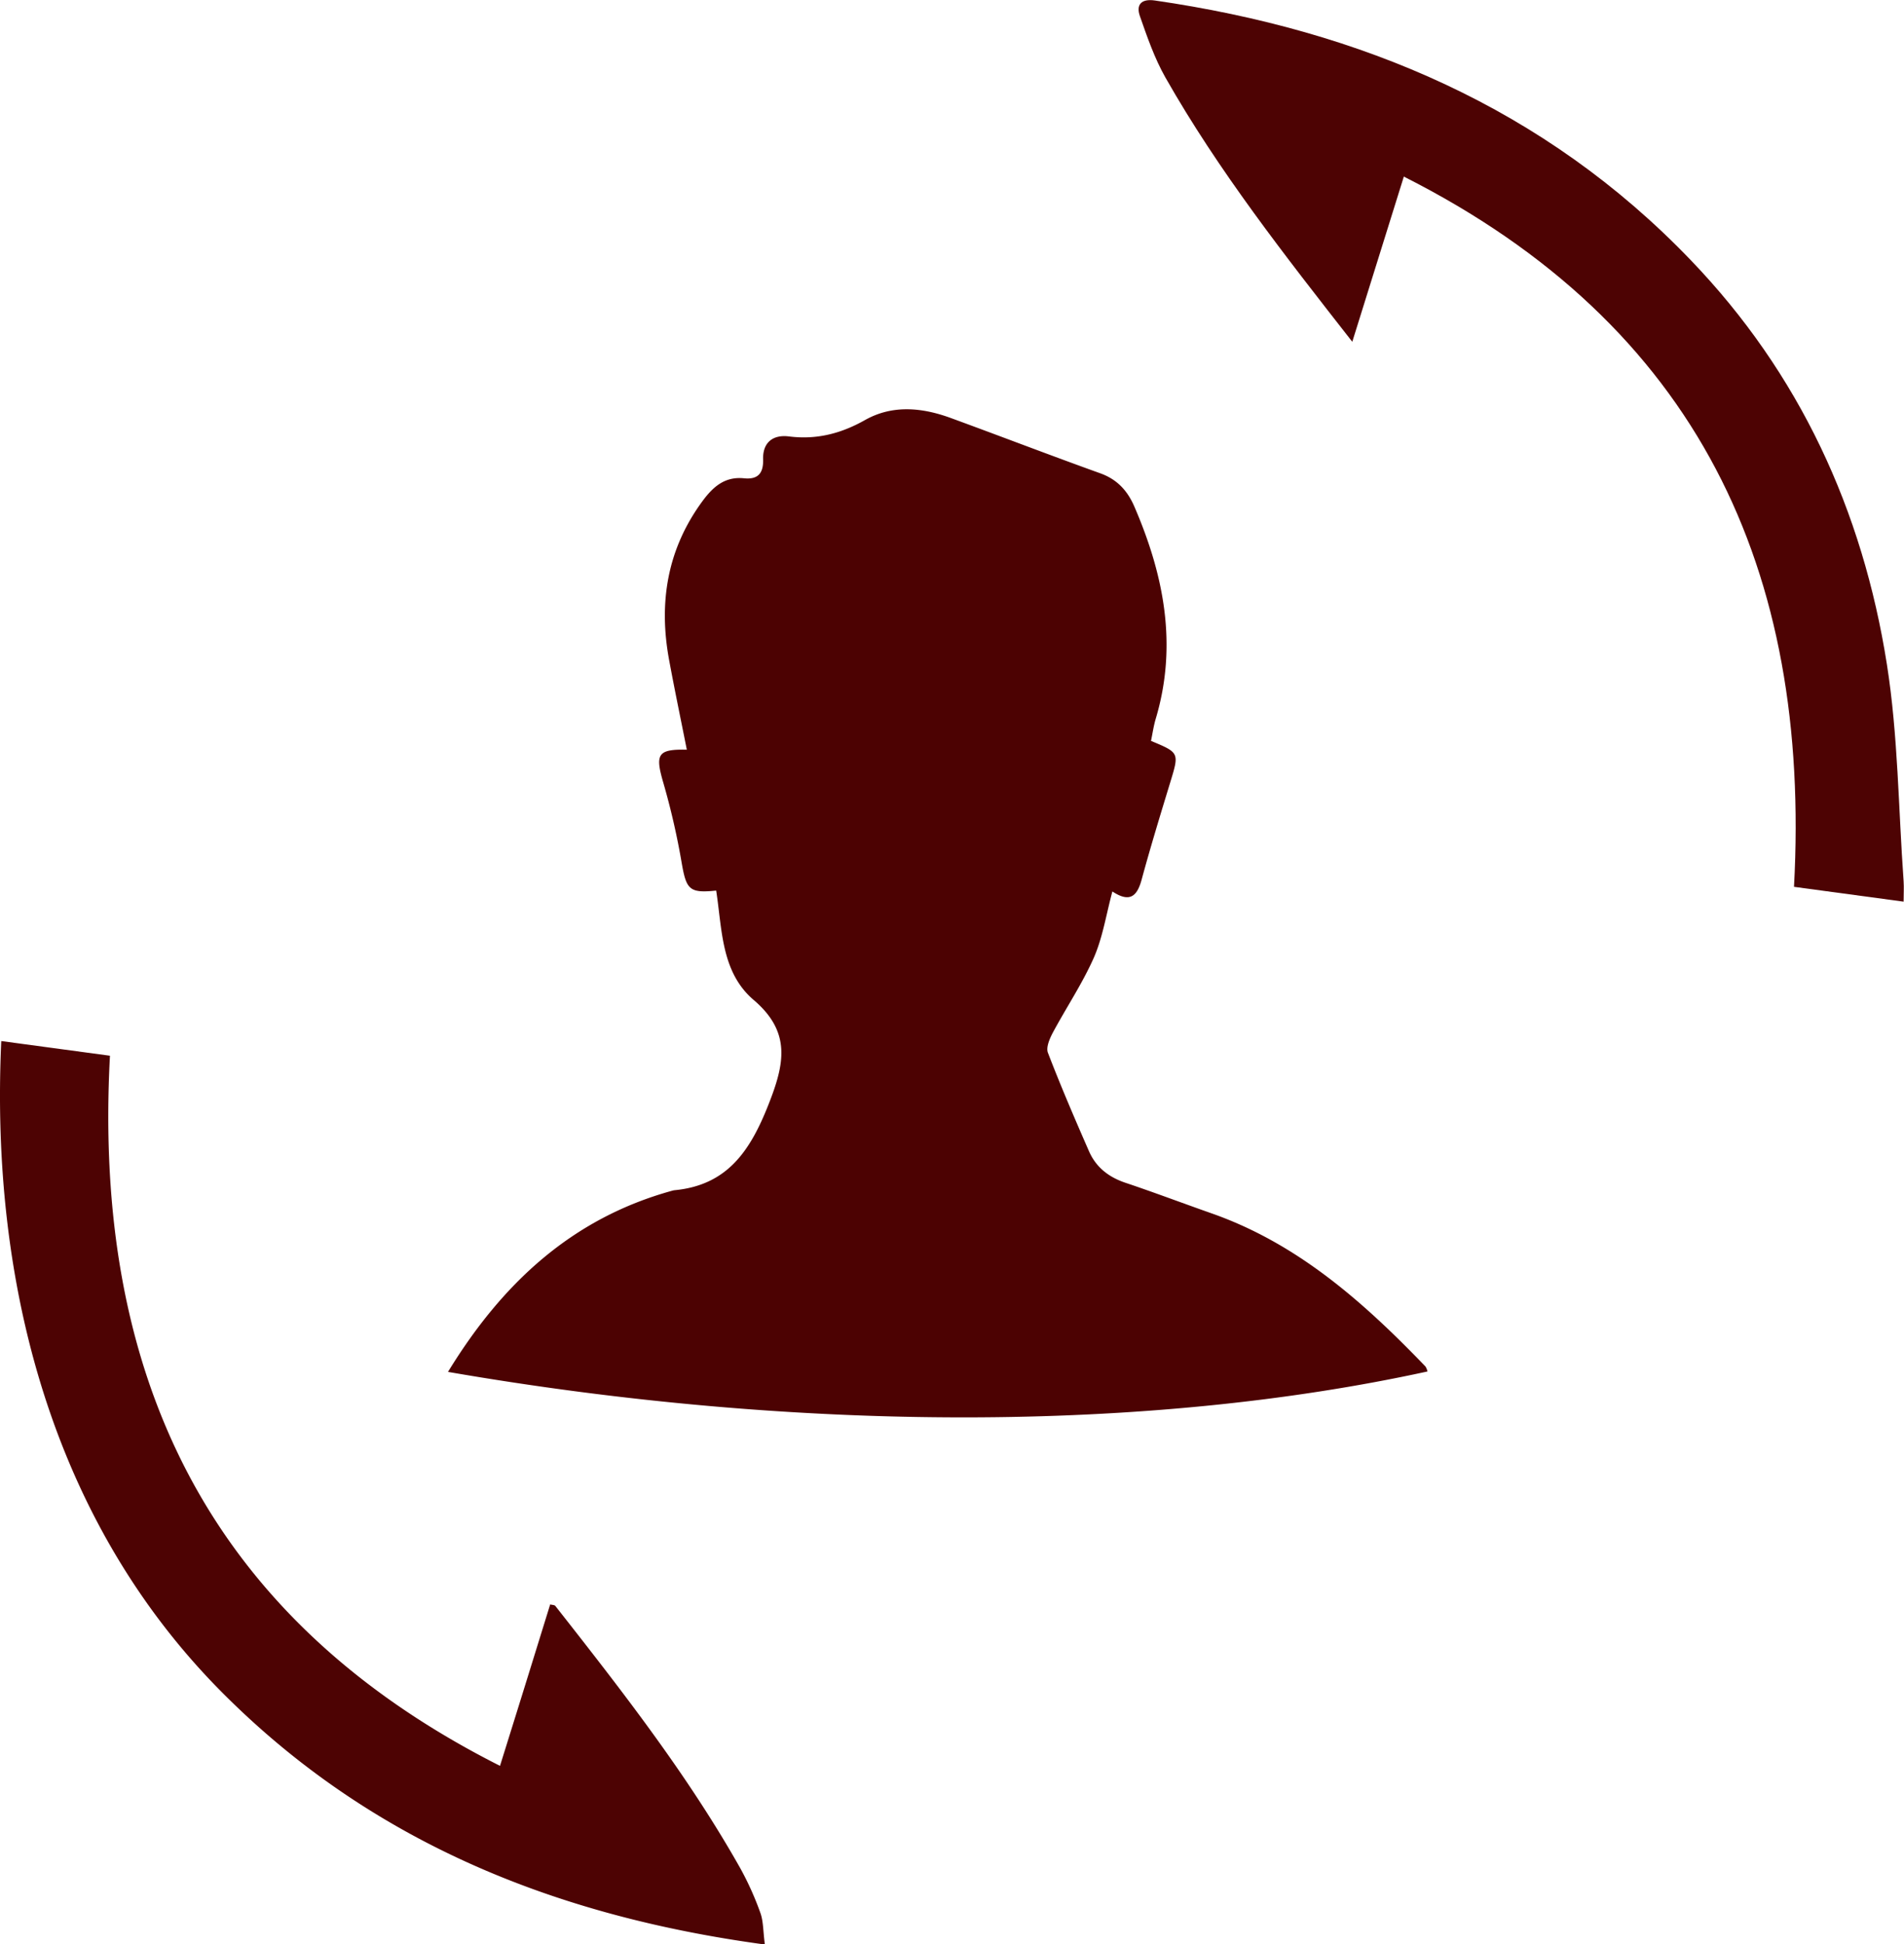<svg id="Layer_1" data-name="Layer 1" xmlns="http://www.w3.org/2000/svg" viewBox="0 0 497.47 507.9"><defs><style>.cls-1{fill:#4c0202;}.cls-2{fill:#4d0303;}</style></defs><title>1024my-orders</title><path class="cls-1" d="M174.32,500.42c14.13-23.12,32.41-40.14,58.62-47.34a3.88,3.88,0,0,1,.49-.11c13.85-1.29,19.84-10.26,24.62-22.37,4.2-10.64,6-18.93-3.88-27.35-8.51-7.27-8.21-18.45-9.78-28.56-7,.73-7.79-.25-9-7.16a190.41,190.41,0,0,0-4.87-21.21c-2.1-7.26-1.4-8.61,6.2-8.43-1.55-7.81-3.17-15.56-4.61-23.34-2.81-15.09-.53-29.11,8.78-41.7,2.75-3.71,5.82-6.36,10.76-5.86,3.62.37,5.11-1.27,5-4.94-.13-4.43,2.58-6.51,6.72-6,7.23.92,13.64-.73,19.95-4.3,7.15-4,14.81-3.25,22.25-.55C318.7,256,331.69,261,344.78,265.7c4.42,1.6,7.11,4.57,8.91,8.77,7.71,17.88,11.29,36.14,5.54,55.36-.56,1.89-.83,3.86-1.23,5.76,7.46,3.11,7.39,3.09,5,10.92-2.56,8.39-5.13,16.79-7.43,25.26-1.17,4.34-3.05,6.21-7.66,3.15-1.62,6-2.52,12-4.86,17.33-3,6.76-7.18,13-10.68,19.51-.84,1.59-1.85,3.9-1.3,5.3,3.33,8.67,7,17.21,10.73,25.72,1.83,4.18,5.13,6.76,9.5,8.23,7.55,2.53,15,5.35,22.54,8,22.52,7.91,39.73,23.22,55.87,40a4.16,4.16,0,0,1,.53,1.3C357.2,516.25,266.23,516.32,174.32,500.42Z" transform="translate(-57.27 -142.05)"/><path class="cls-2" d="M424.06,188.18l-13.47,43.15c-17.74-22.68-35-44.69-48.84-69.06-2.83-5-4.75-10.57-6.65-16-1.06-3,.36-4.61,3.92-4.09,53.85,7.82,101.78,28,140,67.82,28.44,29.59,44.92,65.4,51.25,105.59,2.94,18.65,3,37.75,4.37,56.66.11,1.63,0,3.27,0,5.33L526,373.71C530.47,291,500.94,227,424.06,188.18Z" transform="translate(-57.27 -142.05)"/><path class="cls-2" d="M257.11,650c-55.12-7.46-103.39-27-142.31-66.35C71,539.31,54.67,477.46,57.6,414L86,417.83c-4.48,82.94,25.14,146.76,101.91,185.5,2.41-7.72,4.58-14.65,6.73-21.58s4.23-13.65,6.38-20.59c.48.14,1.12.11,1.35.4,17.27,22,34.49,44,48.3,68.48a78.94,78.94,0,0,1,5.3,11.79C256.73,644,256.65,646.54,257.11,650Z" transform="translate(-57.27 -142.05)"/></svg>